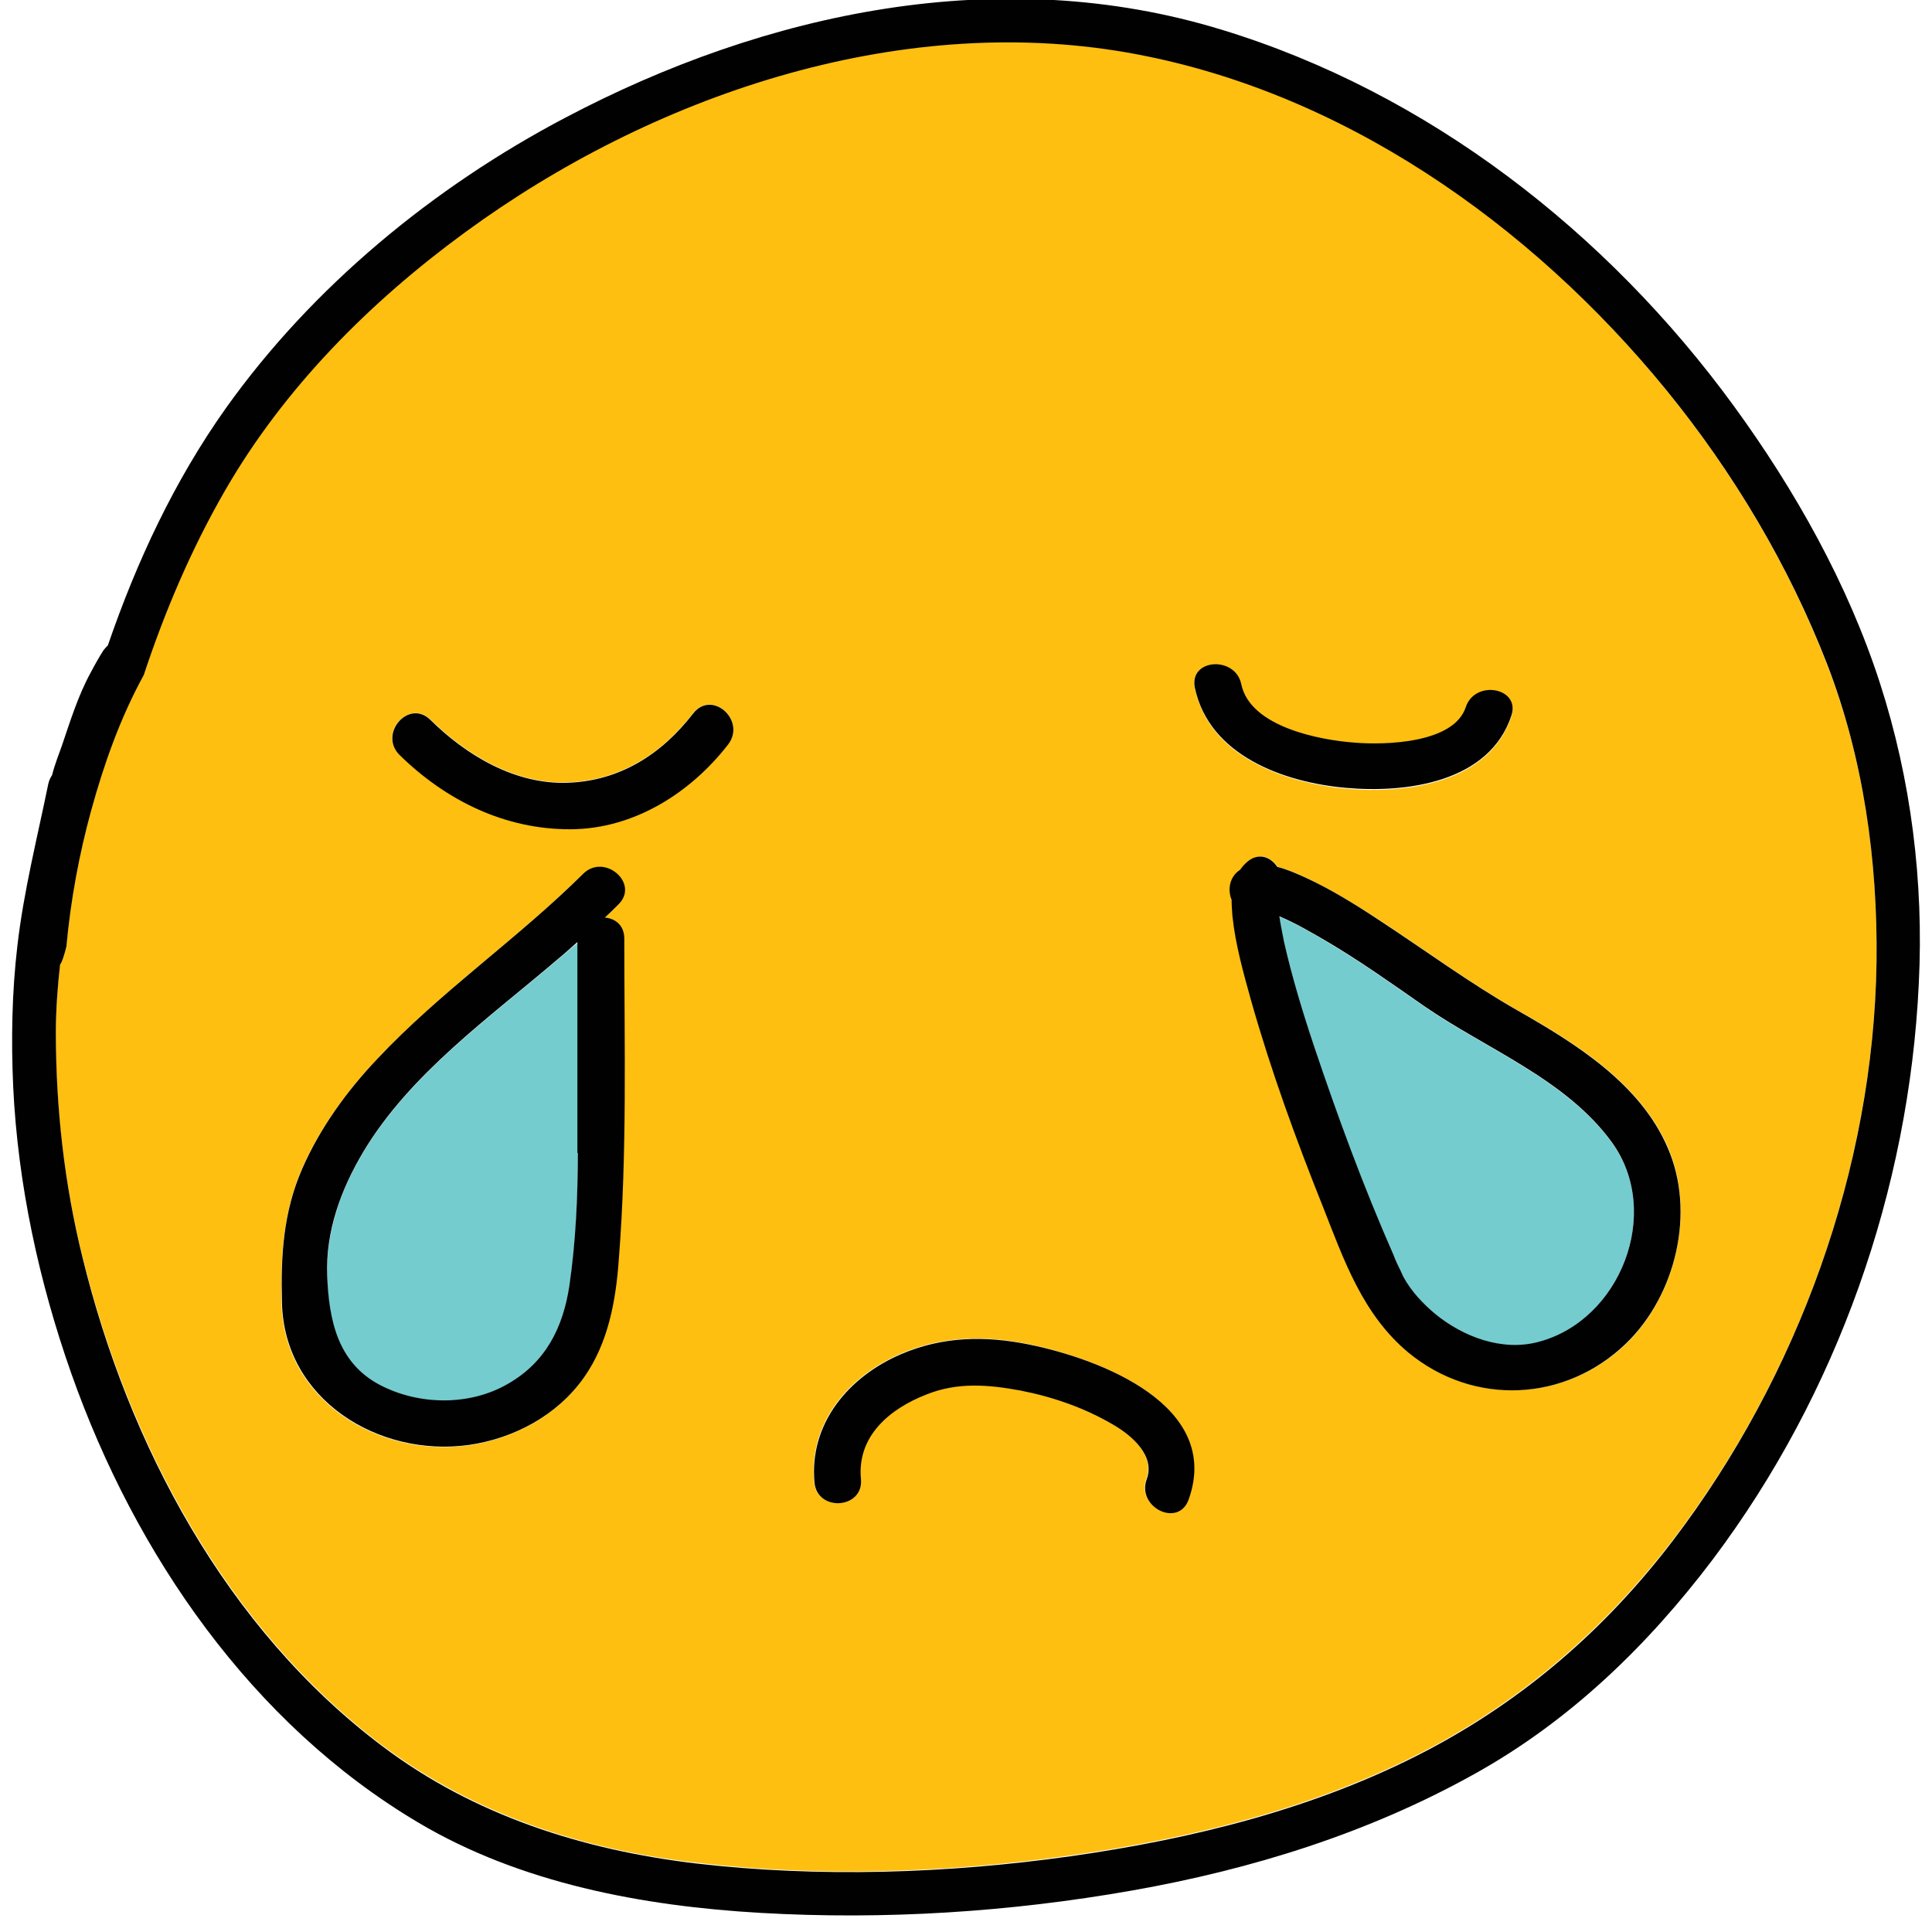 <svg xmlns="http://www.w3.org/2000/svg" xmlns:xlink="http://www.w3.org/1999/xlink" viewBox="0,0,256,256" width="48px" height="48px" fill-rule="nonzero"><g transform="translate(-15.36,-15.36) scale(1.12,1.12)"><g fill="none" fill-rule="nonzero" stroke="none" stroke-width="1" stroke-linecap="butt" stroke-linejoin="miter" stroke-miterlimit="10" stroke-dasharray="" stroke-dashoffset="0" font-family="none" font-weight="none" font-size="none" text-anchor="none" style="mix-blend-mode: normal"><g transform="translate(-1.076,1.573) scale(0.5,0.5)"><path d="M461.8,181.3c-9.1,-23.4 -22.2,-45.4 -38.1,-64.9c-32,-39.3 -76.9,-71.1 -127.6,-79.8c-54.5,-9.5 -112.4,10.3 -156.4,42.4c-22.6,16.5 -42.9,36.8 -56.9,61.2c-8,13.9 -14.2,28.5 -19.2,43.6c-5.5,10 -9.4,21 -12.4,31.9c-2.9,10.5 -4.9,21.4 -5.9,32.3c-0.2,0.9 -0.5,1.9 -0.8,2.8c-0.2,0.6 -0.4,1.1 -0.7,1.5c-0.6,5.3 -1,10.6 -1,16.1c-0.1,17.9 2,35.9 6.3,53.2c10.9,44.2 34.1,87.9 71,115.7c21.7,16.3 47.4,24.6 74.1,27.7c29.3,3.5 59.6,2.4 88.7,-1.7c28.9,-4.1 58.1,-11.3 84.1,-24.9c23.3,-12.2 42.5,-29 58.5,-49.9c29.6,-38.8 47.4,-87.9 48.1,-136.8c0.3,-23.8 -3.1,-48 -11.8,-70.4zM177.2,246.3c0,25.3 0.7,50.8 -1.3,76.1c-0.8,9.8 -2.6,19.8 -8.3,28c-6.3,8.9 -16.6,14.4 -27.3,15.9c-21.2,2.9 -43.6,-10.7 -44.1,-33.7c-0.2,-11.1 0.3,-21.3 4.8,-31.7c4.2,-9.6 10.5,-18.3 17.7,-25.9c15,-16 33.2,-28.5 48.8,-43.9c5,-5 13.3,2.3 8.3,7.3c-1,1 -2.1,2.1 -3.2,3.1c2.5,0.1 4.6,1.6 4.6,4.8zM201.9,200.3c-8.9,11.5 -22.3,20 -37.2,20.1c-15.6,0.1 -29.5,-6.8 -40.6,-17.6c-5.1,-4.9 2.2,-13.2 7.3,-8.3c8.6,8.4 20,15.3 32.4,14.9c12.4,-0.4 22.3,-6.7 29.8,-16.4c4.4,-5.6 12.6,1.7 8.3,7.3zM310.7,379.1c-2.4,6.6 -12.3,1.7 -9.9,-4.9c2.1,-5.6 -3.6,-10.4 -7.9,-12.9c-6.8,-4 -14.3,-6.6 -22,-8.1c-7.5,-1.4 -14.8,-2 -22.1,0.9c-8.8,3.4 -16.6,10 -15.6,20.1c0.7,7.1 -10.3,7.9 -11,0.8c-1.3,-14 8.1,-25.1 20.5,-30.4c9.8,-4.2 19.9,-4.4 30.2,-2.3c16.9,3.5 46,14.5 37.8,36.8zM312.3,187.1c-1.5,-6.9 9.5,-7.7 11,-0.8c2.1,10.1 18.6,13.1 26.8,13.8c7.2,0.6 23.5,0.2 26.3,-8.4c2.2,-6.6 13,-4.6 10.8,2.1c-5.2,15.8 -24.8,18.4 -39.2,17.1c-14.7,-1.4 -32.4,-7.7 -35.7,-23.8zM414.4,342.2c-14.3,13.8 -36,14.8 -51.5,2.1c-10.9,-8.9 -15.2,-21.8 -20.2,-34.5c-6.3,-16 -12.3,-32.2 -17,-48.8c-1.8,-6.5 -3.7,-13.2 -4.4,-19.9c-0.1,-1.3 -0.2,-2.6 -0.2,-3.9c-1,-2.4 -0.6,-5.4 2,-7.1c0.5,-0.7 1,-1.3 1.7,-1.9c2.7,-2.3 5.6,-1.1 7.1,1.2c2.3,0.6 4.6,1.6 6.6,2.5c6.1,2.9 11.9,6.4 17.5,10.1c11,7.2 21.4,14.9 32.8,21.4c13.8,7.8 29,17.3 35.5,32.5c6.5,15.1 1.9,34.8 -9.9,46.3z" fill="#febf10"></path><path d="M161.6,251.3c-16.1,13.8 -35,27.1 -46.1,45.7c-5.3,8.8 -8.8,18.8 -8.5,29.2c0.3,10.4 2.4,20.6 12.5,25.9c9.2,4.8 21.2,5 30.3,-0.3c8.8,-5.1 13,-13.3 14.5,-23.2c1.6,-10.3 2,-21.1 2,-31.4v-49.8c-1.6,1.2 -3.1,2.6 -4.7,3.9zM411,294.7c-10.9,-15 -29.6,-22 -44.5,-32.3c-7.6,-5.3 -15.2,-10.7 -23.2,-15.4c-3.5,-2.1 -7.2,-4.2 -11,-5.8c0.3,2 0.6,4 1.1,6c1.9,8.4 4.4,16.6 7.1,24.7c5.5,16.7 11.6,33.3 18.8,49.4c0.6,1.3 1.1,2.5 1.7,3.8c0.2,0.4 0.4,0.9 0.6,1.3v0c0,0 0.1,0.1 0.1,0.2c1.8,3.3 4.6,6.3 7.5,8.7c6.6,5.4 15.8,8.9 24.4,6.6c19.4,-5.2 29.4,-30.7 17.4,-47.2z" fill="#74cccf"></path><path d="M474.4,185.9c-7.6,-23.5 -20.1,-45.7 -34.6,-65.6c-30,-41.1 -72.3,-74.1 -121.2,-89c-52.3,-16 -107.8,-4.2 -155.2,20.8c-31.2,16.4 -59.9,40 -80.4,68.8c-12.2,17.2 -21.1,36.3 -27.9,56.1c-0.3,0.3 -0.7,0.7 -1,1.1c-1.1,1.7 -2.1,3.5 -3.1,5.4c-2.9,5.3 -4.8,11.4 -6.7,17c-0.6,1.8 -1.7,4.4 -2.4,7.2c-0.4,0.6 -0.7,1.2 -0.9,2.1c-2.6,12.7 -5.8,25.3 -7.3,38.2c-1.3,11.1 -1.5,22.2 -1,33.4c1.1,23.1 6.1,46.2 13.8,68c15.1,42.7 42.6,82.7 82,106.1c24.2,14.4 53.2,19.8 81,21.4c29.4,1.7 59.1,-0.2 88,-5.3c28.3,-5 56,-13.6 81.2,-27.7c22.4,-12.5 40.8,-30.3 56.2,-50.7c29.4,-39.1 46.4,-87.4 48.7,-136.2c1.2,-24 -1.8,-48.2 -9.2,-71.1zM473.6,251.9c-0.7,48.9 -18.6,98 -48.1,136.8c-15.9,20.9 -35.2,37.7 -58.5,49.9c-26,13.6 -55.2,20.8 -84.1,24.9c-29.1,4.1 -59.5,5.1 -88.7,1.7c-26.8,-3.2 -52.5,-11.4 -74.1,-27.7c-37,-27.8 -60.2,-71.5 -71,-115.7c-4.3,-17.4 -6.3,-35.3 -6.3,-53.2c0,-5.4 0.4,-10.8 1,-16.1c0.3,-0.4 0.5,-0.9 0.7,-1.5c0.3,-0.9 0.6,-1.9 0.8,-2.8c1,-10.9 3,-21.8 5.9,-32.3c3,-10.9 6.9,-21.9 12.4,-31.9c5,-15.1 11.2,-29.7 19.2,-43.6c14,-24.3 34.3,-44.7 56.9,-61.2c44,-32.2 101.9,-52 156.5,-42.5c50.6,8.8 95.6,40.6 127.6,79.8c15.9,19.5 29,41.5 38.1,64.9c8.6,22.3 12,46.5 11.7,70.5z" fill="#010101"></path><path d="M193.6,193.1c-7.5,9.7 -17.4,16 -29.8,16.4c-12.4,0.4 -23.9,-6.5 -32.4,-14.9c-5.1,-5 -12.3,3.3 -7.3,8.3c11,10.8 25,17.7 40.6,17.6c14.9,-0.1 28.3,-8.6 37.2,-20.1c4.3,-5.7 -3.9,-13 -8.3,-7.3zM376.4,191.6c-2.8,8.6 -19.1,9 -26.3,8.4c-8.2,-0.6 -24.7,-3.7 -26.8,-13.8c-1.4,-6.8 -12.4,-6.1 -11,0.8c3.4,16.1 21.1,22.4 35.7,23.7c14.4,1.3 34,-1.3 39.2,-17.1c2.2,-6.6 -8.6,-8.6 -10.8,-2zM172.7,241.4c1.1,-1 2.1,-2 3.2,-3.1c5.1,-5 -3.3,-12.2 -8.3,-7.3c-15.5,15.4 -33.8,27.9 -48.8,43.9c-7.2,7.6 -13.5,16.3 -17.7,25.9c-4.5,10.3 -5.1,20.6 -4.8,31.7c0.5,23 22.9,36.6 44.1,33.7c10.7,-1.5 21,-7 27.3,-15.9c5.8,-8.2 7.6,-18.2 8.3,-28c2,-25.3 1.3,-50.7 1.3,-76.1c-0.1,-3.1 -2.2,-4.6 -4.6,-4.8zM166.3,297.1c0,10.4 -0.5,21.2 -2,31.4c-1.5,9.9 -5.6,18.1 -14.5,23.2c-9.1,5.3 -21.1,5.1 -30.3,0.3c-10.1,-5.3 -12.1,-15.5 -12.5,-25.9c-0.4,-10.4 3.2,-20.3 8.5,-29.2c11.1,-18.6 30,-31.9 46.1,-45.7c1.6,-1.3 3.1,-2.7 4.6,-4v49.9zM424.2,295.9c-6.5,-15.2 -21.8,-24.7 -35.5,-32.5c-11.4,-6.5 -21.8,-14.2 -32.8,-21.4c-5.6,-3.7 -11.4,-7.3 -17.5,-10.1c-2,-0.9 -4.2,-1.9 -6.6,-2.5c-1.5,-2.3 -4.4,-3.5 -7.1,-1.2c-0.7,0.6 -1.2,1.2 -1.7,1.9c-2.5,1.6 -3,4.7 -2,7.1c0,1.3 0.1,2.6 0.2,3.9c0.7,6.7 2.6,13.4 4.4,19.9c4.7,16.6 10.6,32.8 17,48.8c5,12.7 9.4,25.5 20.2,34.5c15.5,12.8 37.2,11.7 51.5,-2.1c11.9,-11.5 16.5,-31.2 9.9,-46.3zM393.6,341.8c-8.6,2.3 -17.8,-1.2 -24.4,-6.6c-2.9,-2.4 -5.7,-5.4 -7.5,-8.7c0,-0.1 -0.1,-0.1 -0.1,-0.2v0c-0.2,-0.4 -0.4,-0.9 -0.6,-1.3c-0.6,-1.2 -1.2,-2.5 -1.7,-3.8c-7.1,-16.1 -13.2,-32.7 -18.8,-49.4c-2.7,-8.1 -5.2,-16.3 -7.1,-24.7c-0.4,-2 -0.8,-4 -1.1,-6c3.8,1.6 7.4,3.7 11,5.8c8,4.7 15.6,10.1 23.2,15.4c14.9,10.3 33.6,17.3 44.5,32.3c12,16.6 2,42.1 -17.4,47.2zM273,342.4c-10.4,-2.1 -20.4,-1.9 -30.2,2.3c-12.4,5.3 -21.8,16.4 -20.5,30.4c0.7,7 11.6,6.2 11,-0.8c-1,-10.2 6.8,-16.7 15.6,-20.1c7.3,-2.9 14.5,-2.3 22.1,-0.9c7.7,1.5 15.2,4.1 22,8.1c4.3,2.5 10,7.3 7.9,12.9c-2.4,6.6 7.4,11.5 9.9,4.9c8.1,-22.4 -21,-33.4 -37.8,-36.8z" fill="#010101"></path></g></g></g></svg>